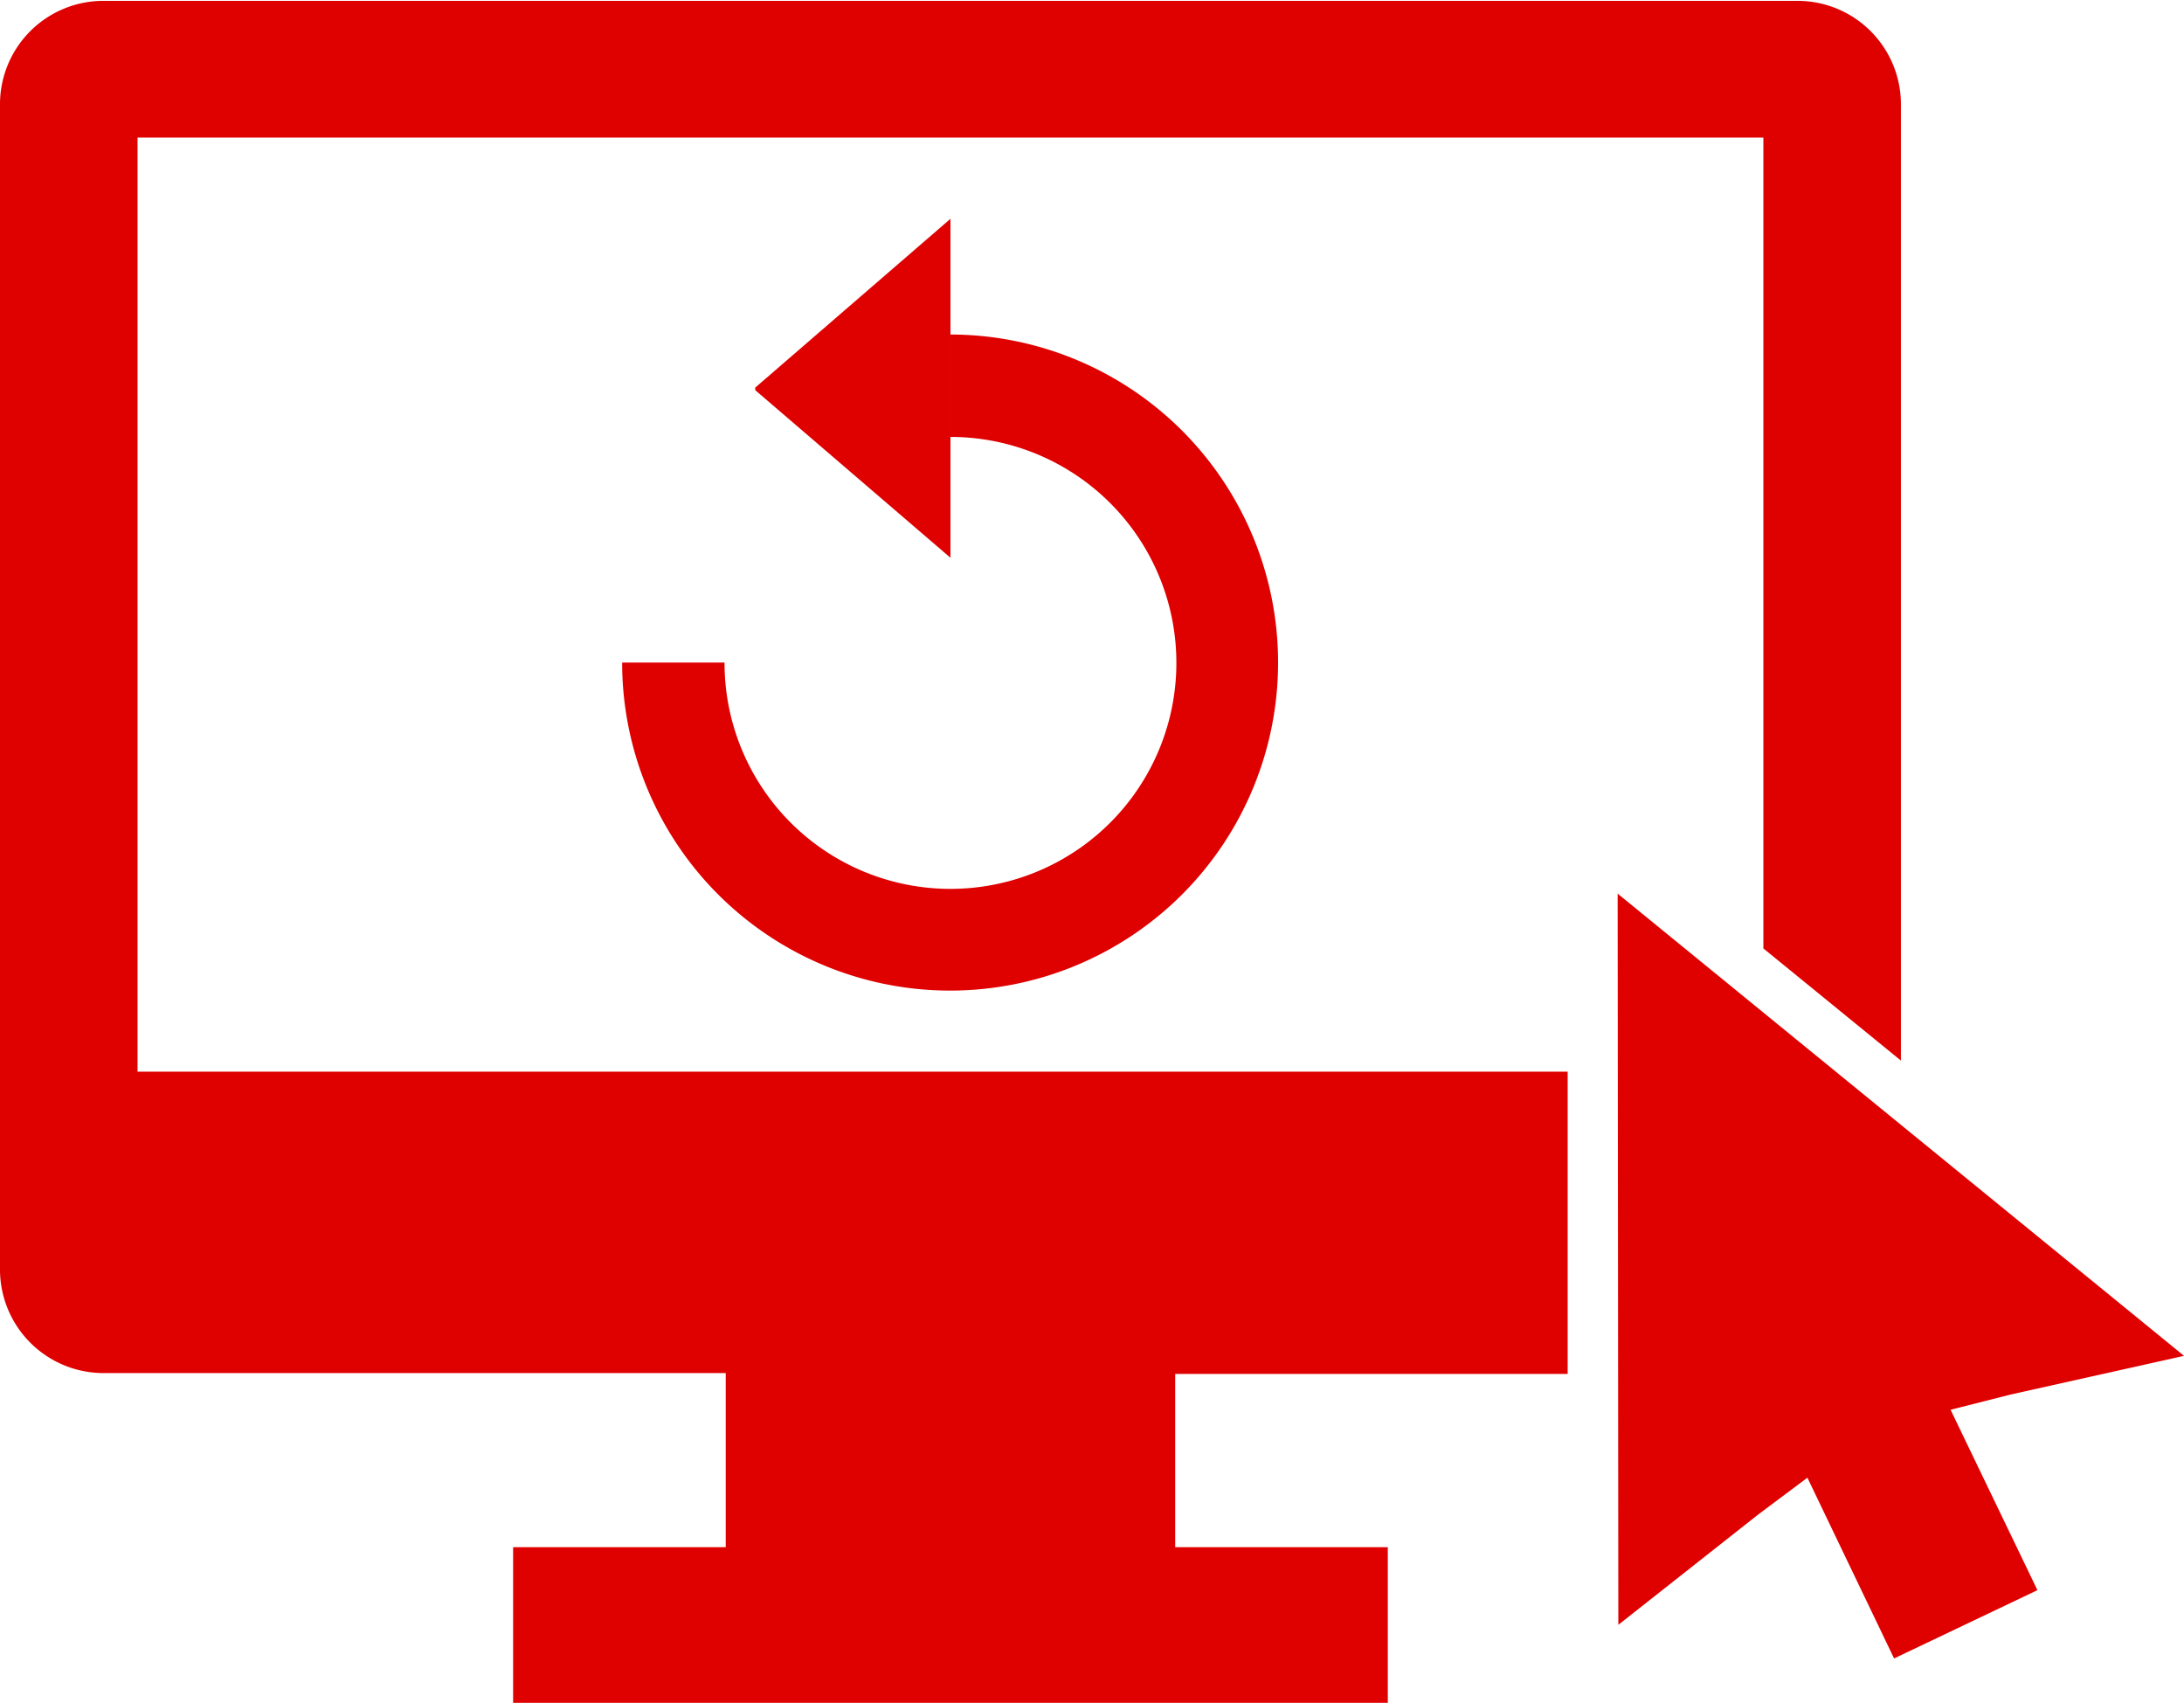 <svg xmlns="http://www.w3.org/2000/svg" viewBox="0 0 127.99 99.77"><defs><style>.cls-1{fill:#df0000;}</style></defs><g id="katman_2" data-name="katman 2"><g id="Layer_1" data-name="Layer 1"><polygon class="cls-1" points="119.4 93.17 111 97.17 105.92 86.58 103.02 88.75 94.84 95.2 94.8 52.36 127.99 79.44 117.82 81.71 114.31 82.6 119.4 93.17"/><path class="cls-1" d="M8.06,62.79V8.06h95.28V55.57l8.06,6.57V6.05a6.06,6.06,0,0,0-6.06-6H6.06A6.06,6.06,0,0,0,0,6.05v68.4a6.07,6.07,0,0,0,6.06,6H42.53V90.65H30.07v9.12H81.33V90.65H68.87V80.5h23V62.79Z"/><path class="cls-1" d="M55.7,19.6v6A13.24,13.24,0,1,1,42.46,38.82h-6A19.22,19.22,0,1,0,55.7,19.6Z"/><polygon class="cls-1" points="55.7 12.82 44.26 22.71 44.26 22.86 55.7 32.68 55.7 25.58 55.7 19.6 55.7 12.82"/></g></g></svg>